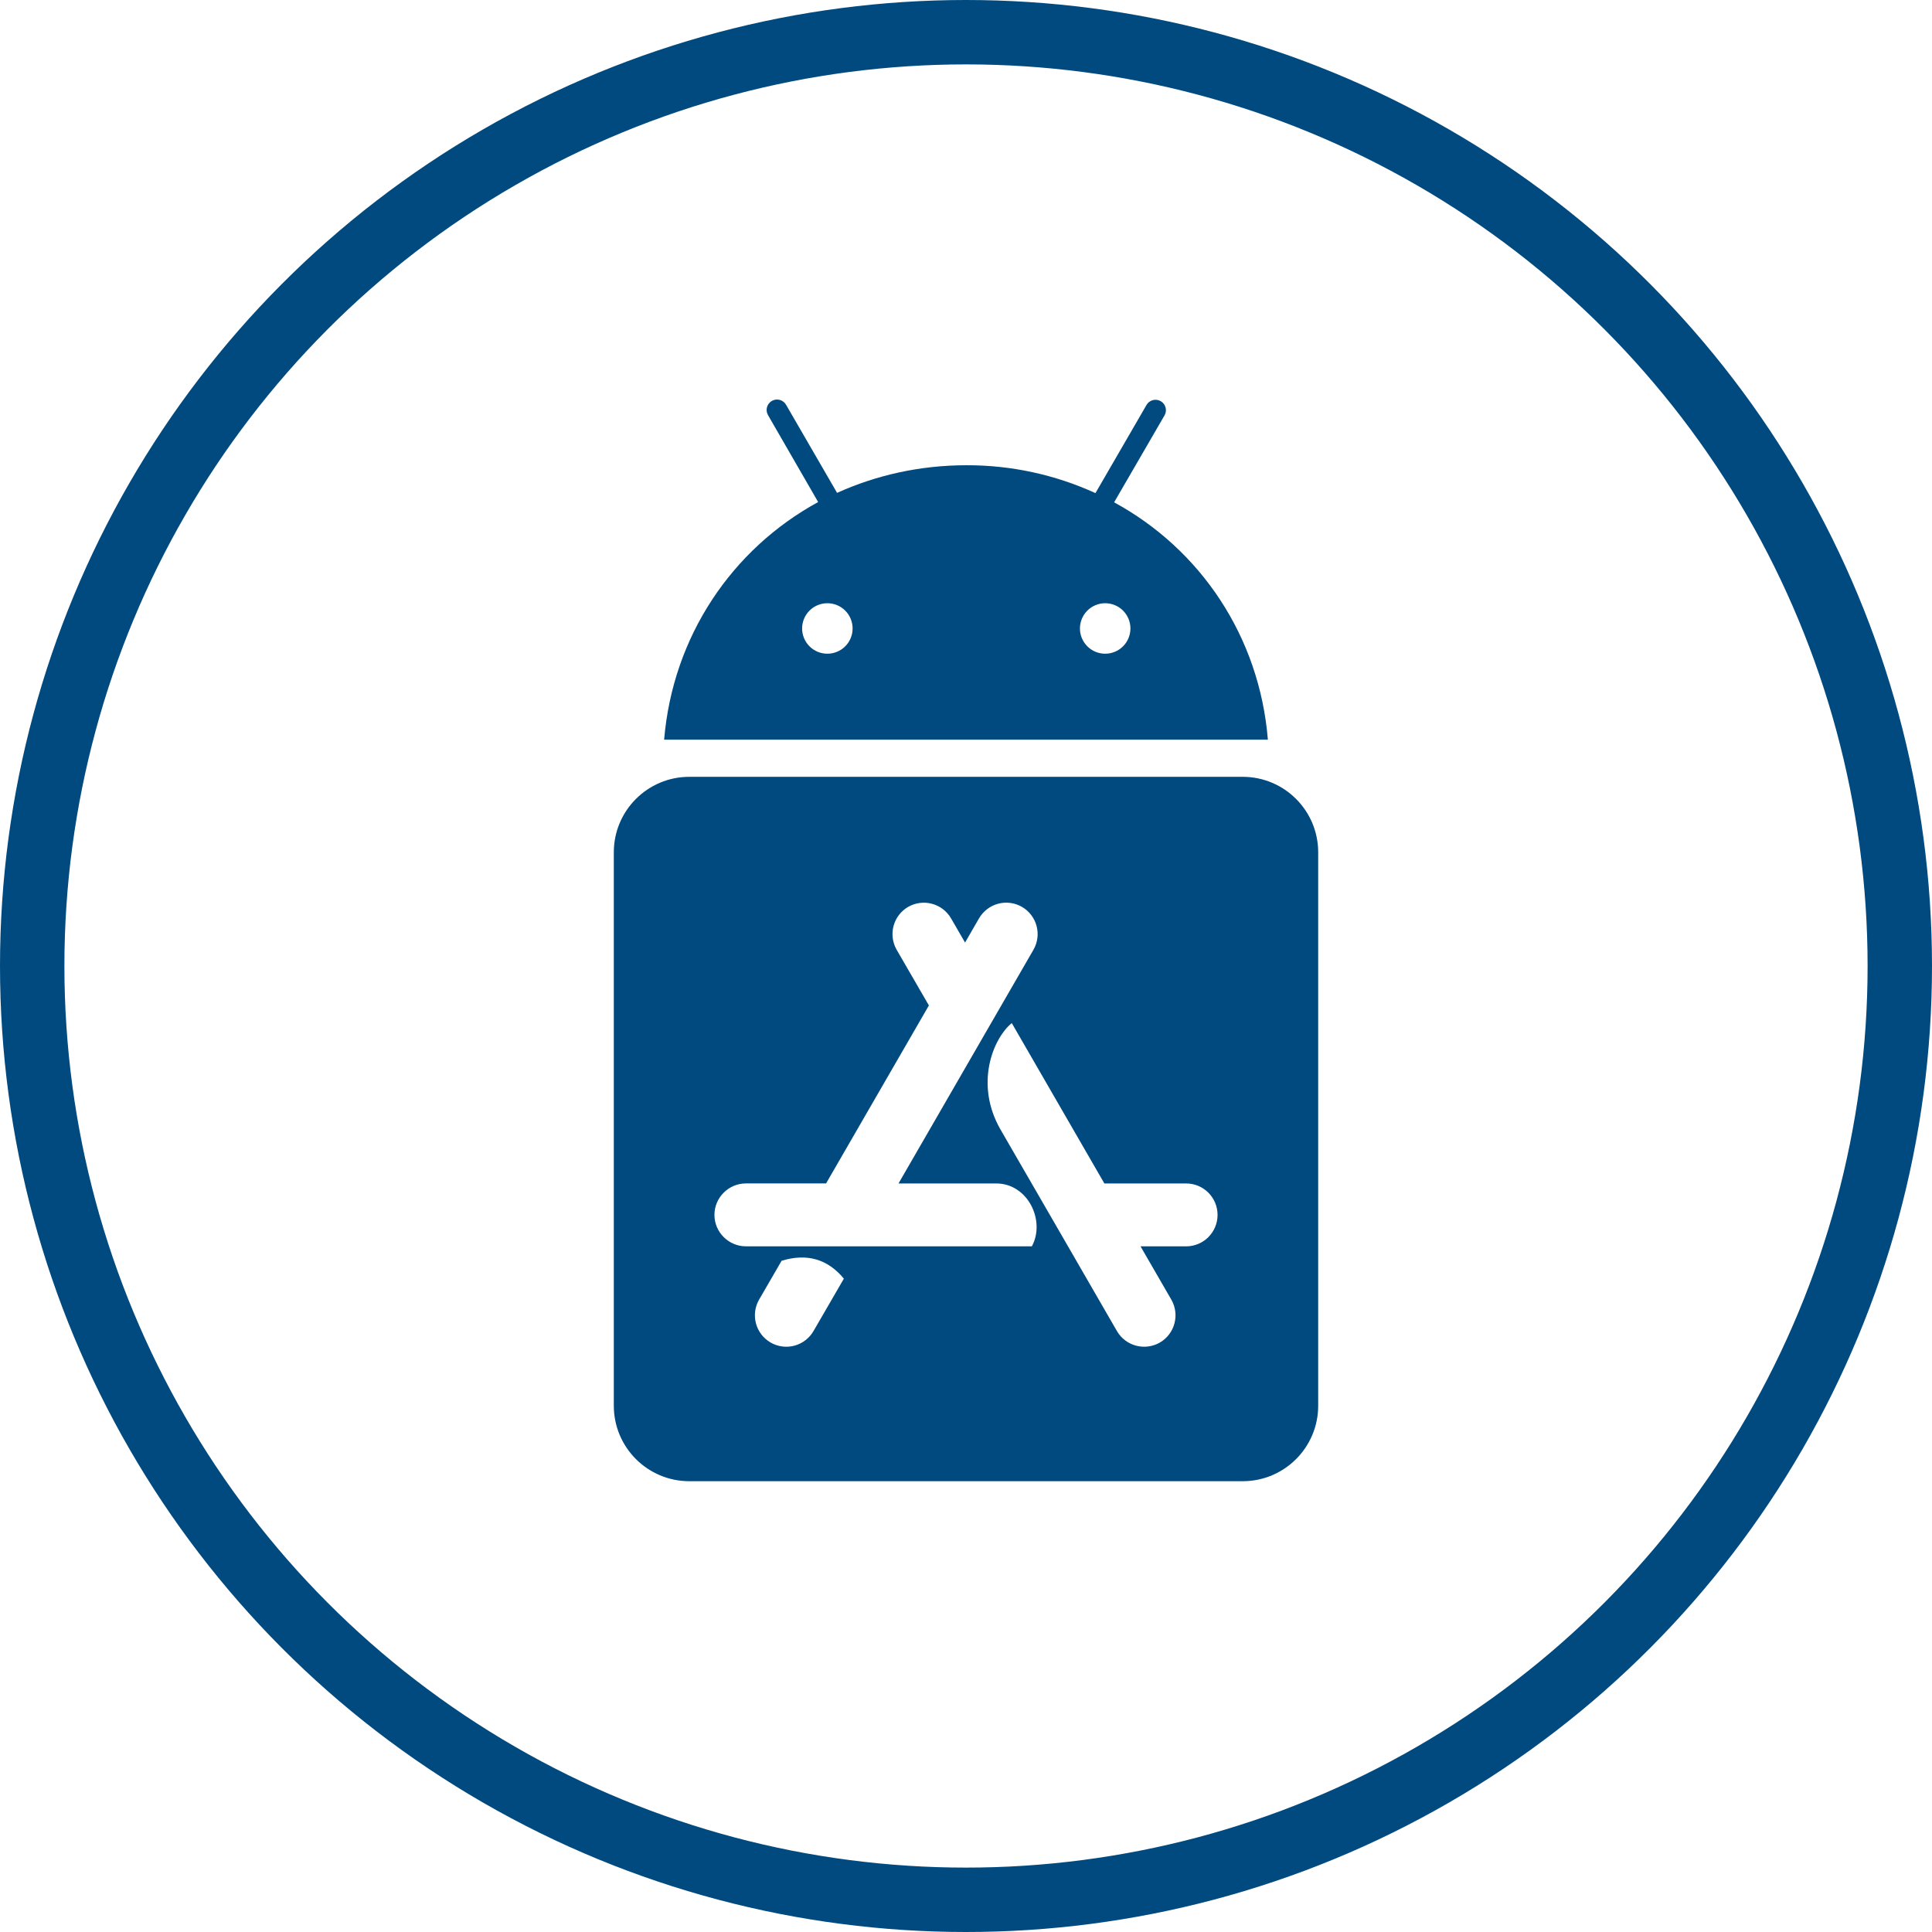 <svg width="120" height="120" viewBox="0 0 120 120" fill="none" xmlns="http://www.w3.org/2000/svg">
<circle cx="60" cy="60" r="58" stroke="#004A80" stroke-width="4"/>
<path d="M68.644 40.603C68.228 40.603 67.829 40.438 67.535 40.143C67.241 39.849 67.076 39.45 67.077 39.035C67.077 38.619 67.242 38.22 67.536 37.926C67.831 37.632 68.23 37.467 68.645 37.467C69.061 37.467 69.46 37.633 69.754 37.926C70.048 38.221 70.213 38.619 70.213 39.035C70.213 39.451 70.048 39.85 69.754 40.144C69.46 40.438 69.061 40.603 68.645 40.603H68.644ZM51.388 40.603C51.182 40.603 50.978 40.562 50.788 40.484C50.597 40.405 50.425 40.289 50.279 40.143C49.985 39.849 49.82 39.45 49.82 39.035C49.821 38.619 49.986 38.22 50.28 37.926C50.574 37.632 50.973 37.467 51.389 37.467C51.805 37.467 52.204 37.633 52.498 37.926C52.792 38.221 52.957 38.619 52.957 39.035C52.957 39.451 52.792 39.85 52.498 40.144C52.204 40.438 51.805 40.603 51.389 40.603H51.388ZM69.2 31.2L72.334 25.795C72.419 25.646 72.44 25.469 72.394 25.304C72.348 25.139 72.239 24.998 72.089 24.914C71.94 24.83 71.763 24.808 71.598 24.854C71.432 24.9 71.292 25.01 71.208 25.16L68.041 30.628C65.525 29.479 62.791 28.888 60.025 28.897C57.134 28.897 54.408 29.519 51.992 30.613L48.825 25.144C48.783 25.07 48.727 25.005 48.66 24.953C48.594 24.901 48.517 24.862 48.435 24.839C48.354 24.817 48.268 24.81 48.184 24.82C48.1 24.831 48.018 24.858 47.944 24.899C47.871 24.941 47.806 24.997 47.754 25.064C47.701 25.131 47.663 25.207 47.64 25.289C47.617 25.371 47.611 25.456 47.621 25.54C47.631 25.625 47.658 25.706 47.7 25.78L50.817 31.183C45.462 34.105 41.789 39.527 41.25 45.942H78.75C78.228 39.542 74.57 34.122 69.2 31.2Z" fill="#004A80"/>
<path d="M77.188 48.25H42.812C40.225 48.25 38.125 50.35 38.125 52.938V87.313C38.125 89.9 40.225 92 42.812 92H77.188C79.775 92 81.875 89.9 81.875 87.313V52.938C81.875 50.35 79.775 48.25 77.188 48.25ZM50.528 82.674C50.269 83.121 49.843 83.448 49.343 83.582C48.843 83.716 48.31 83.645 47.862 83.386C47.414 83.127 47.088 82.701 46.954 82.201C46.821 81.701 46.891 81.168 47.15 80.72L48.547 78.308C50.119 77.83 51.408 78.2 52.414 79.42L50.528 82.674ZM64.092 77.411H46.328C45.253 77.411 44.375 76.531 44.375 75.458C44.375 74.385 45.255 73.505 46.328 73.505H51.309L57.695 62.45L55.694 58.994C55.436 58.546 55.367 58.014 55.5 57.514C55.633 57.014 55.959 56.588 56.406 56.328C56.855 56.071 57.387 56.001 57.886 56.135C58.386 56.268 58.812 56.594 59.072 57.041L59.941 58.544L60.809 57.041C60.938 56.819 61.108 56.624 61.312 56.469C61.515 56.313 61.747 56.199 61.995 56.132C62.242 56.066 62.5 56.05 62.754 56.083C63.008 56.117 63.253 56.2 63.475 56.328C63.697 56.456 63.891 56.627 64.047 56.831C64.203 57.034 64.317 57.266 64.383 57.514C64.45 57.761 64.466 58.019 64.433 58.273C64.399 58.527 64.316 58.772 64.188 58.994L55.809 73.506H61.873C63.845 73.506 64.95 75.82 64.091 77.413L64.092 77.411ZM73.672 77.411H70.839L72.753 80.722C73.291 81.659 72.967 82.852 72.041 83.388C71.103 83.925 69.911 83.602 69.375 82.675C66.162 77.119 63.759 72.939 62.148 70.166C60.517 67.333 61.68 64.502 62.842 63.545C64.122 65.763 66.036 69.083 68.594 73.506H73.672C74.19 73.506 74.687 73.712 75.053 74.078C75.419 74.445 75.625 74.942 75.625 75.46C75.625 75.978 75.419 76.474 75.053 76.841C74.687 77.207 74.19 77.413 73.672 77.413V77.411Z" fill="#004A80"/>
</svg>
